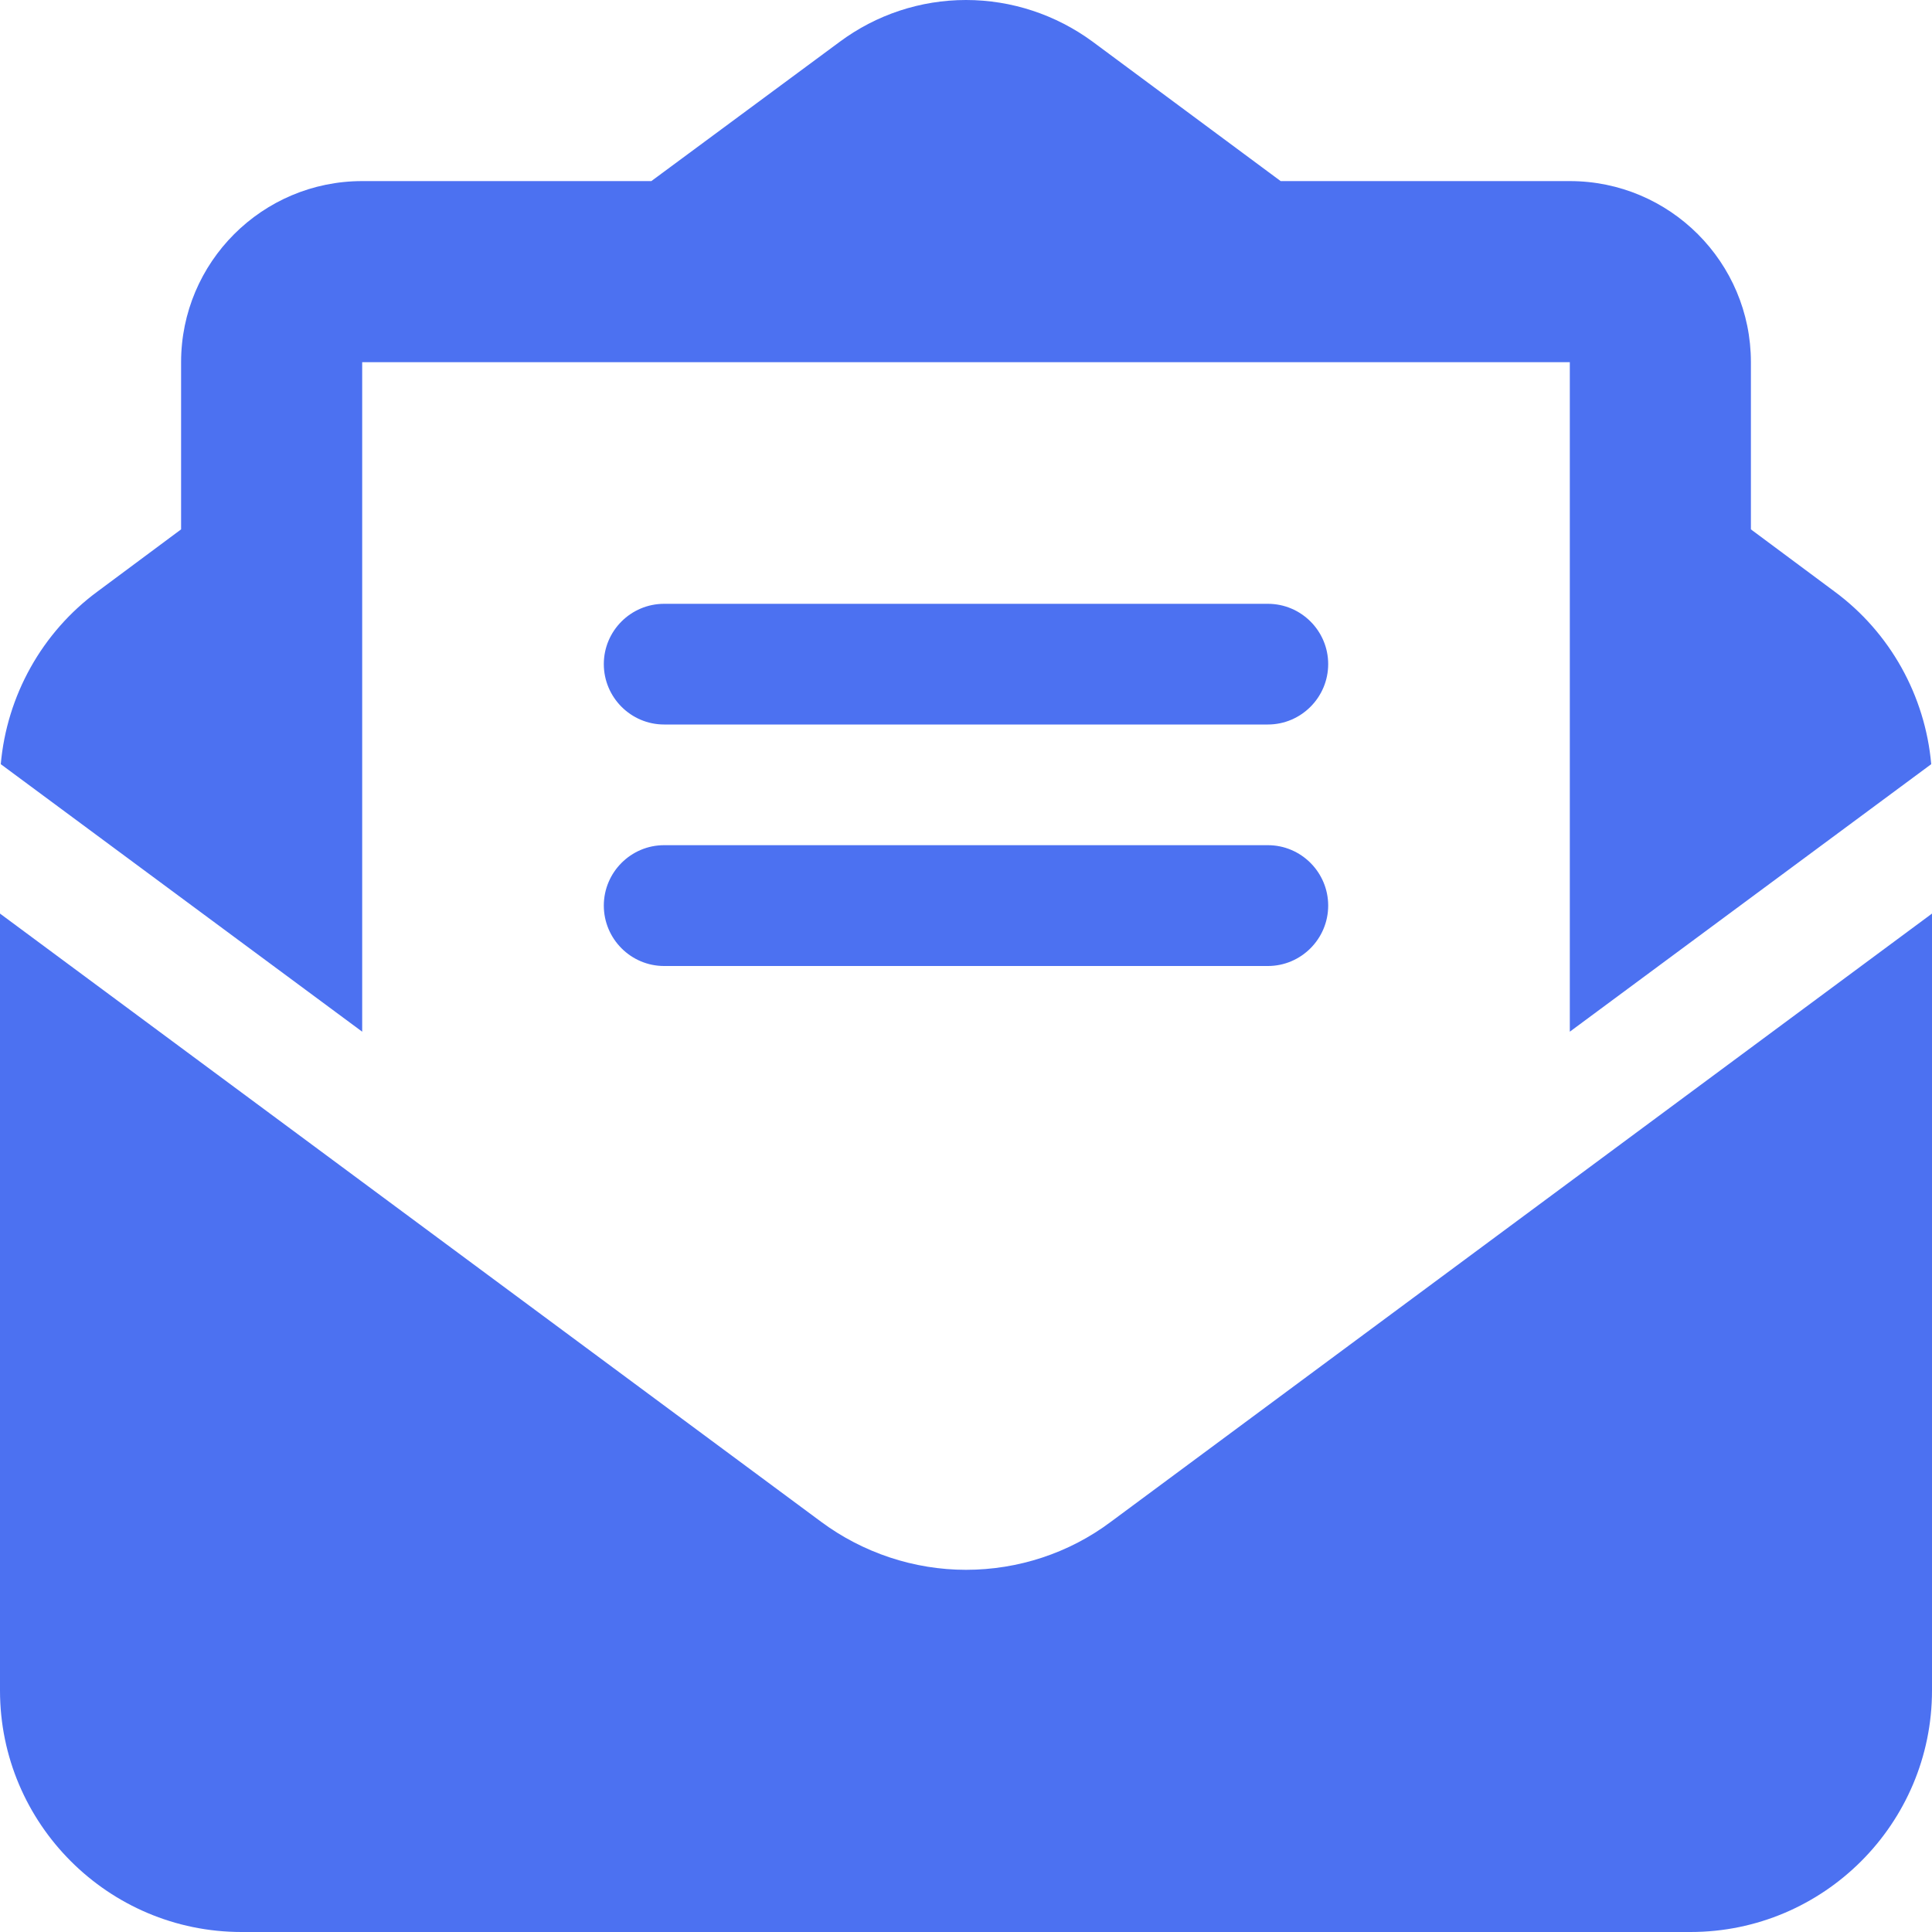 <svg width="15" height="15" viewBox="0 0 15 15" fill="none" xmlns="http://www.w3.org/2000/svg">
<g clip-path="url(#clip0_913_1208)">
<g clip-path="url(#clip1_913_1208)">
<path d="M6.311 2.812H4.219H3.158H2.812V3.07V4.219V5.402V8.01L0.006 5.933C0.053 5.402 0.325 4.91 0.759 4.591L1.406 4.11V2.812C1.406 2.036 2.036 1.406 2.812 1.406H5.057L6.519 0.325C6.803 0.114 7.146 0 7.5 0C7.854 0 8.197 0.114 8.481 0.322L9.943 1.406H12.188C12.964 1.406 13.594 2.036 13.594 2.812V4.11L14.241 4.591C14.675 4.91 14.947 5.402 14.994 5.933L12.188 8.01V5.402V4.219V3.07V2.812H11.842H10.781H8.689H6.311ZM0 13.125V7.093L6.375 11.815C6.7 12.056 7.096 12.188 7.5 12.188C7.904 12.188 8.3 12.059 8.625 11.815L15 7.093V13.125C15 14.159 14.159 15 13.125 15H1.875C0.841 15 0 14.159 0 13.125ZM5.156 4.688H9.844C10.102 4.688 10.312 4.898 10.312 5.156C10.312 5.414 10.102 5.625 9.844 5.625H5.156C4.898 5.625 4.688 5.414 4.688 5.156C4.688 4.898 4.898 4.688 5.156 4.688ZM5.156 6.562H9.844C10.102 6.562 10.312 6.773 10.312 7.031C10.312 7.289 10.102 7.5 9.844 7.5H5.156C4.898 7.5 4.688 7.289 4.688 7.031C4.688 6.773 4.898 6.562 5.156 6.562Z" fill="#4C71F1"/>
</g>
</g>
<defs>
<clipPath id="clip0_913_1208">
<rect width="15" height="15" fill="white"/>
</clipPath>
<clipPath id="clip1_913_1208">
<rect width="15" height="15" fill="white"/>
</clipPath>
</defs>
</svg>
